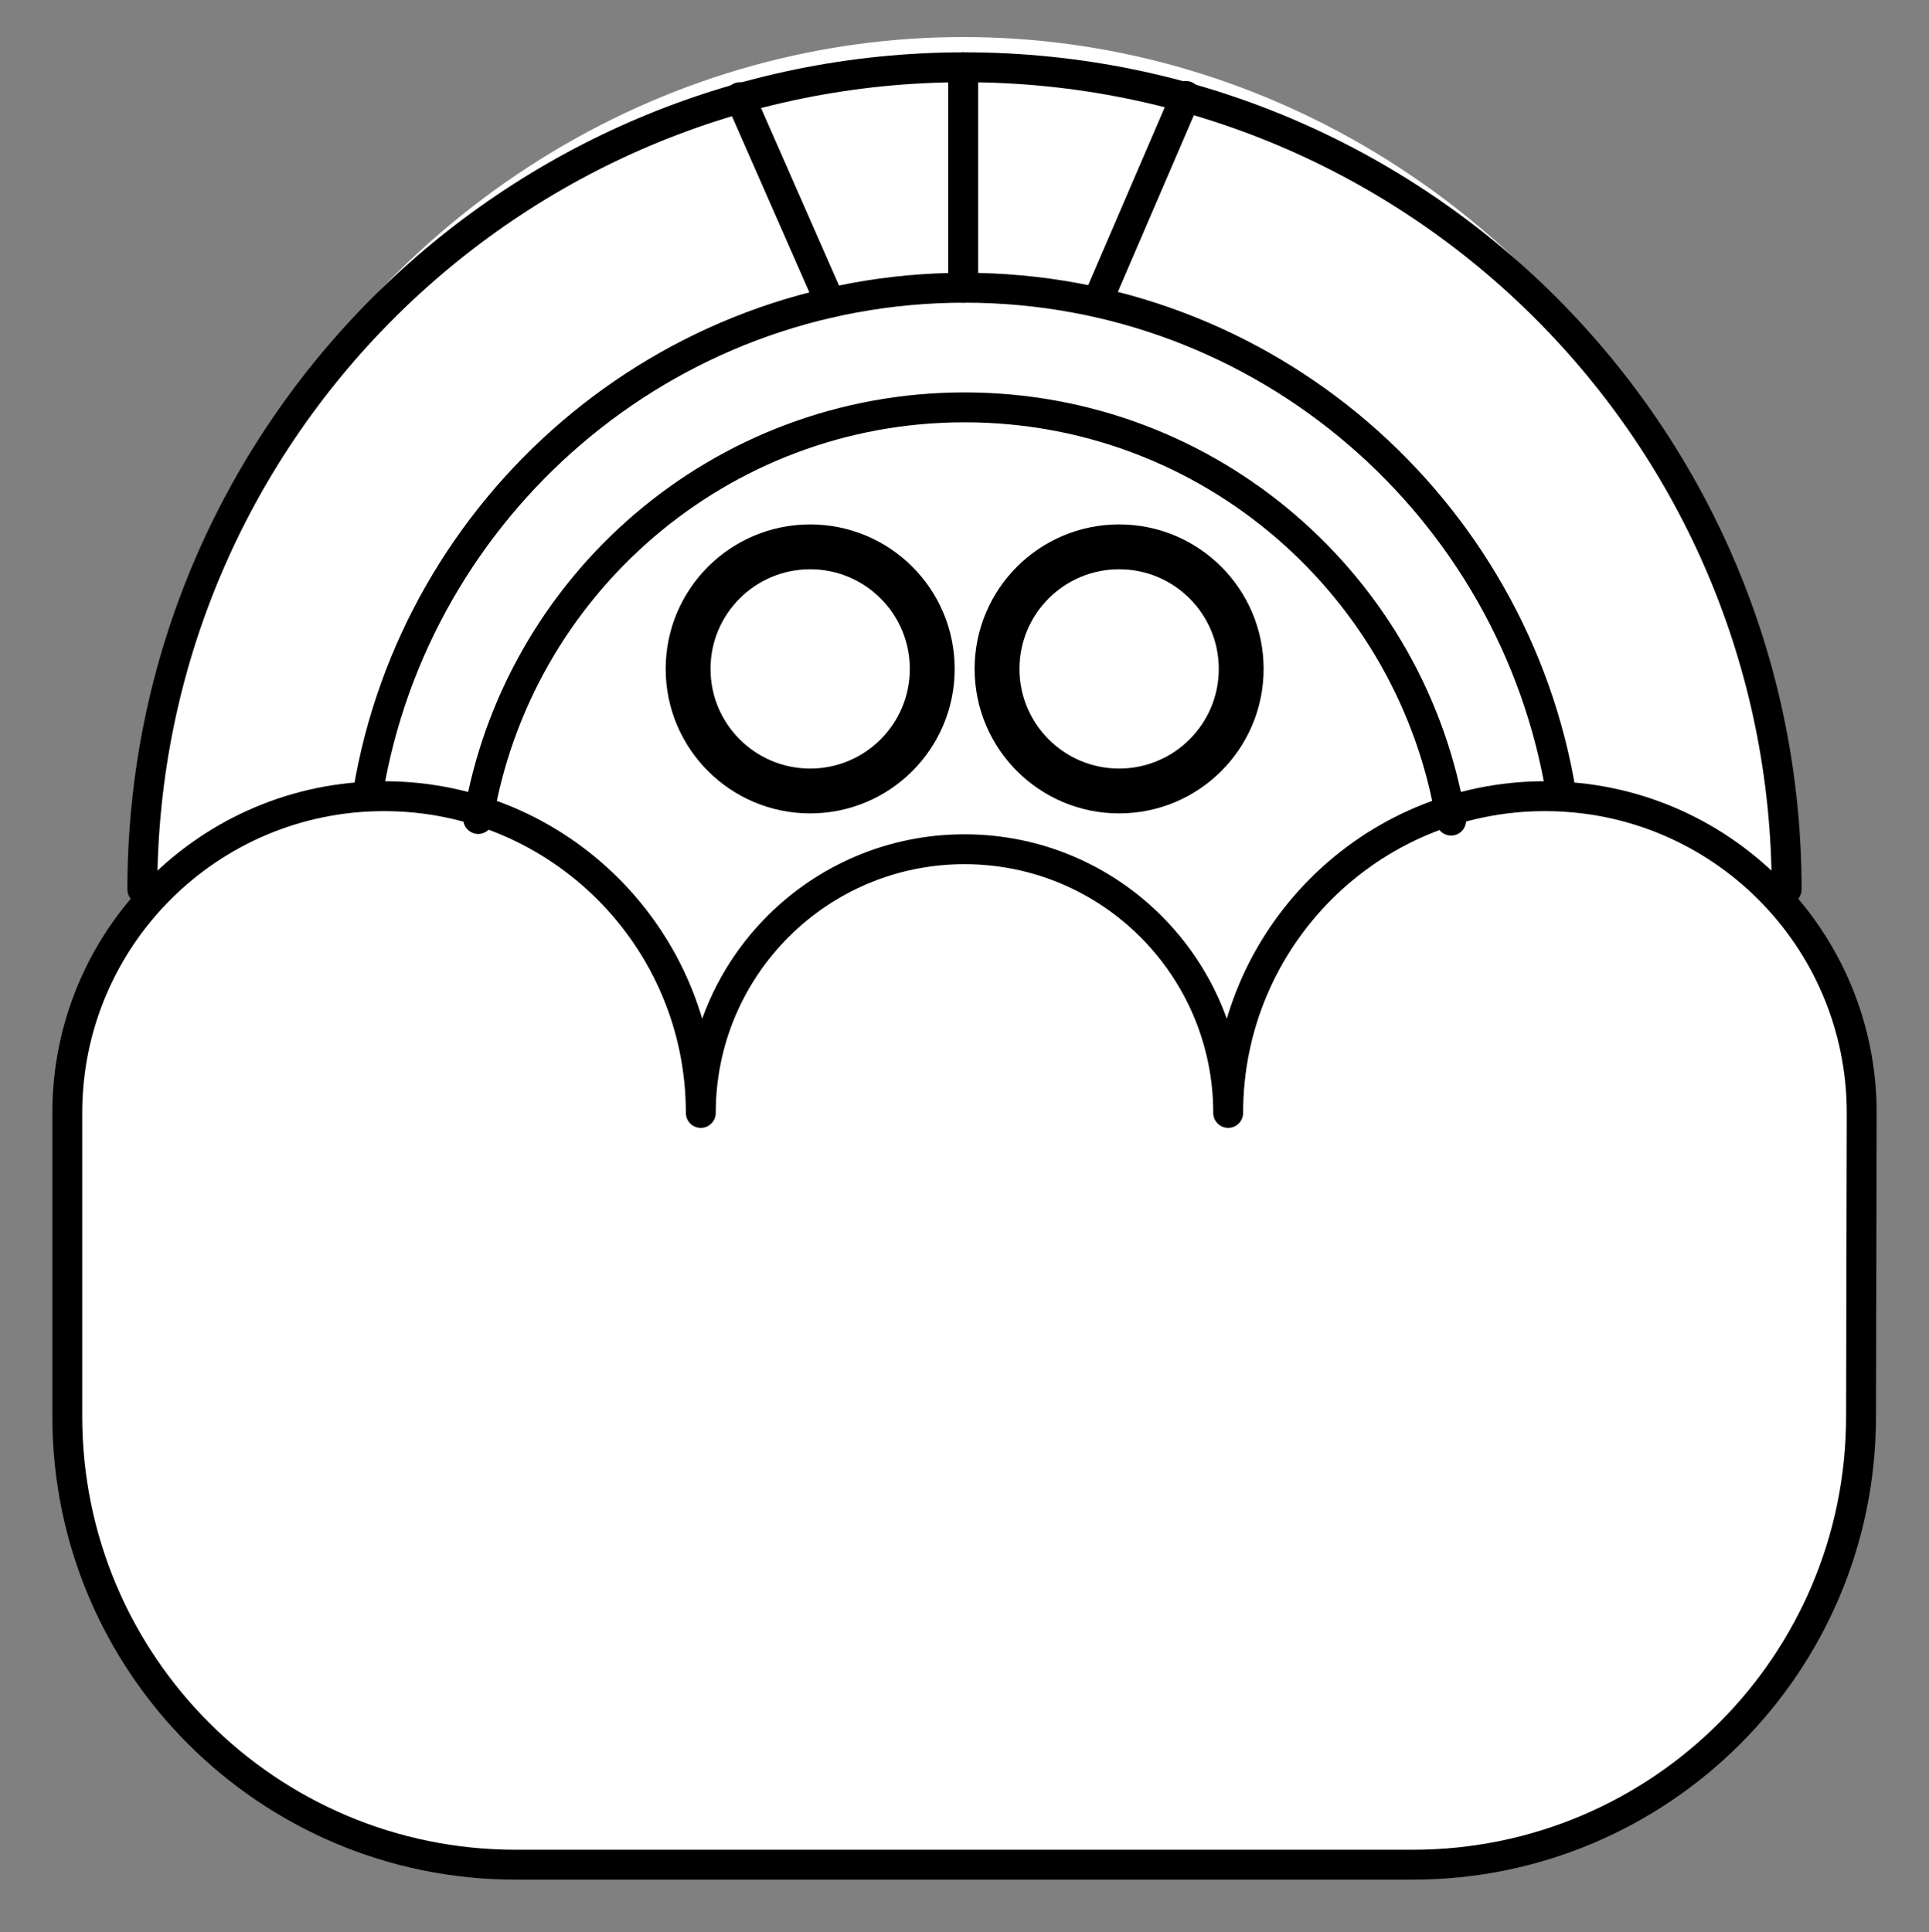 <svg xmlns="http://www.w3.org/2000/svg" viewBox="-2 -2 129.045 129.25"><rect x="-2" y="-2" width="129.045" height="129.25" fill="#808080" stroke="none"/><g id="laso"><ellipse cx="62.443" cy="58.047" rx="55.08" ry="57.569" fill="#FFF"/><path d="M80.162 72.455c0-11.704 9.488-21.19 21.19-21.19s21.192 9.487 21.192 21.19L122.5 92.75c0 16.57-13.43 30-30 30h-60c-16.57 0-30-13.43-30-30V72.455c0-11.704 9.488-21.19 21.19-21.19s21.192 9.487 21.192 21.19c0-9.742 7.898-17.64 17.64-17.64s17.64 7.898 17.64 17.64z" fill="#FFF" stroke="#000" stroke-width="5" stroke-linecap="round" stroke-linejoin="round" stroke-miterlimit="10"/><path d="M7.522 57.5c0-30.376 24.624-55 55-55s55 24.624 55 55" fill="none" stroke="#000" stroke-width="5" stroke-linecap="round" stroke-linejoin="round" stroke-miterlimit="10"/><path d="M22.618 51.027C25.8 31.862 42.455 17.25 62.522 17.25c20.114 0 36.8 14.68 39.926 33.91" fill="none" stroke="#000" stroke-width="4" stroke-linecap="round" stroke-linejoin="round" stroke-miterlimit="10"/><path d="M29.99 52.792c2.595-15.625 16.174-27.538 32.534-27.538 16.4 0 30.002 11.968 32.55 27.647" fill="none" stroke="#000" stroke-width="3" stroke-linecap="round" stroke-linejoin="round" stroke-miterlimit="10"/><circle cx="52.199" cy="42.75" r="8.167" fill="none" stroke="#000" stroke-width="3" stroke-linecap="round" stroke-linejoin="round" stroke-miterlimit="10"/><circle cx="72.866" cy="42.75" r="8.167" fill="none" stroke="#000" stroke-width="3" stroke-linecap="round" stroke-linejoin="round" stroke-miterlimit="10"/><path fill="none" stroke="#000" stroke-width="3" stroke-linecap="round" stroke-linejoin="round" stroke-miterlimit="10" d="M71.417 18.167l5.916-13.75M62.434 17.25V2.5M53.54 18.248L47.5 4.5"/></g><style>path{stroke-width:2;vector-effect:non-scaling-stroke}</style></svg>